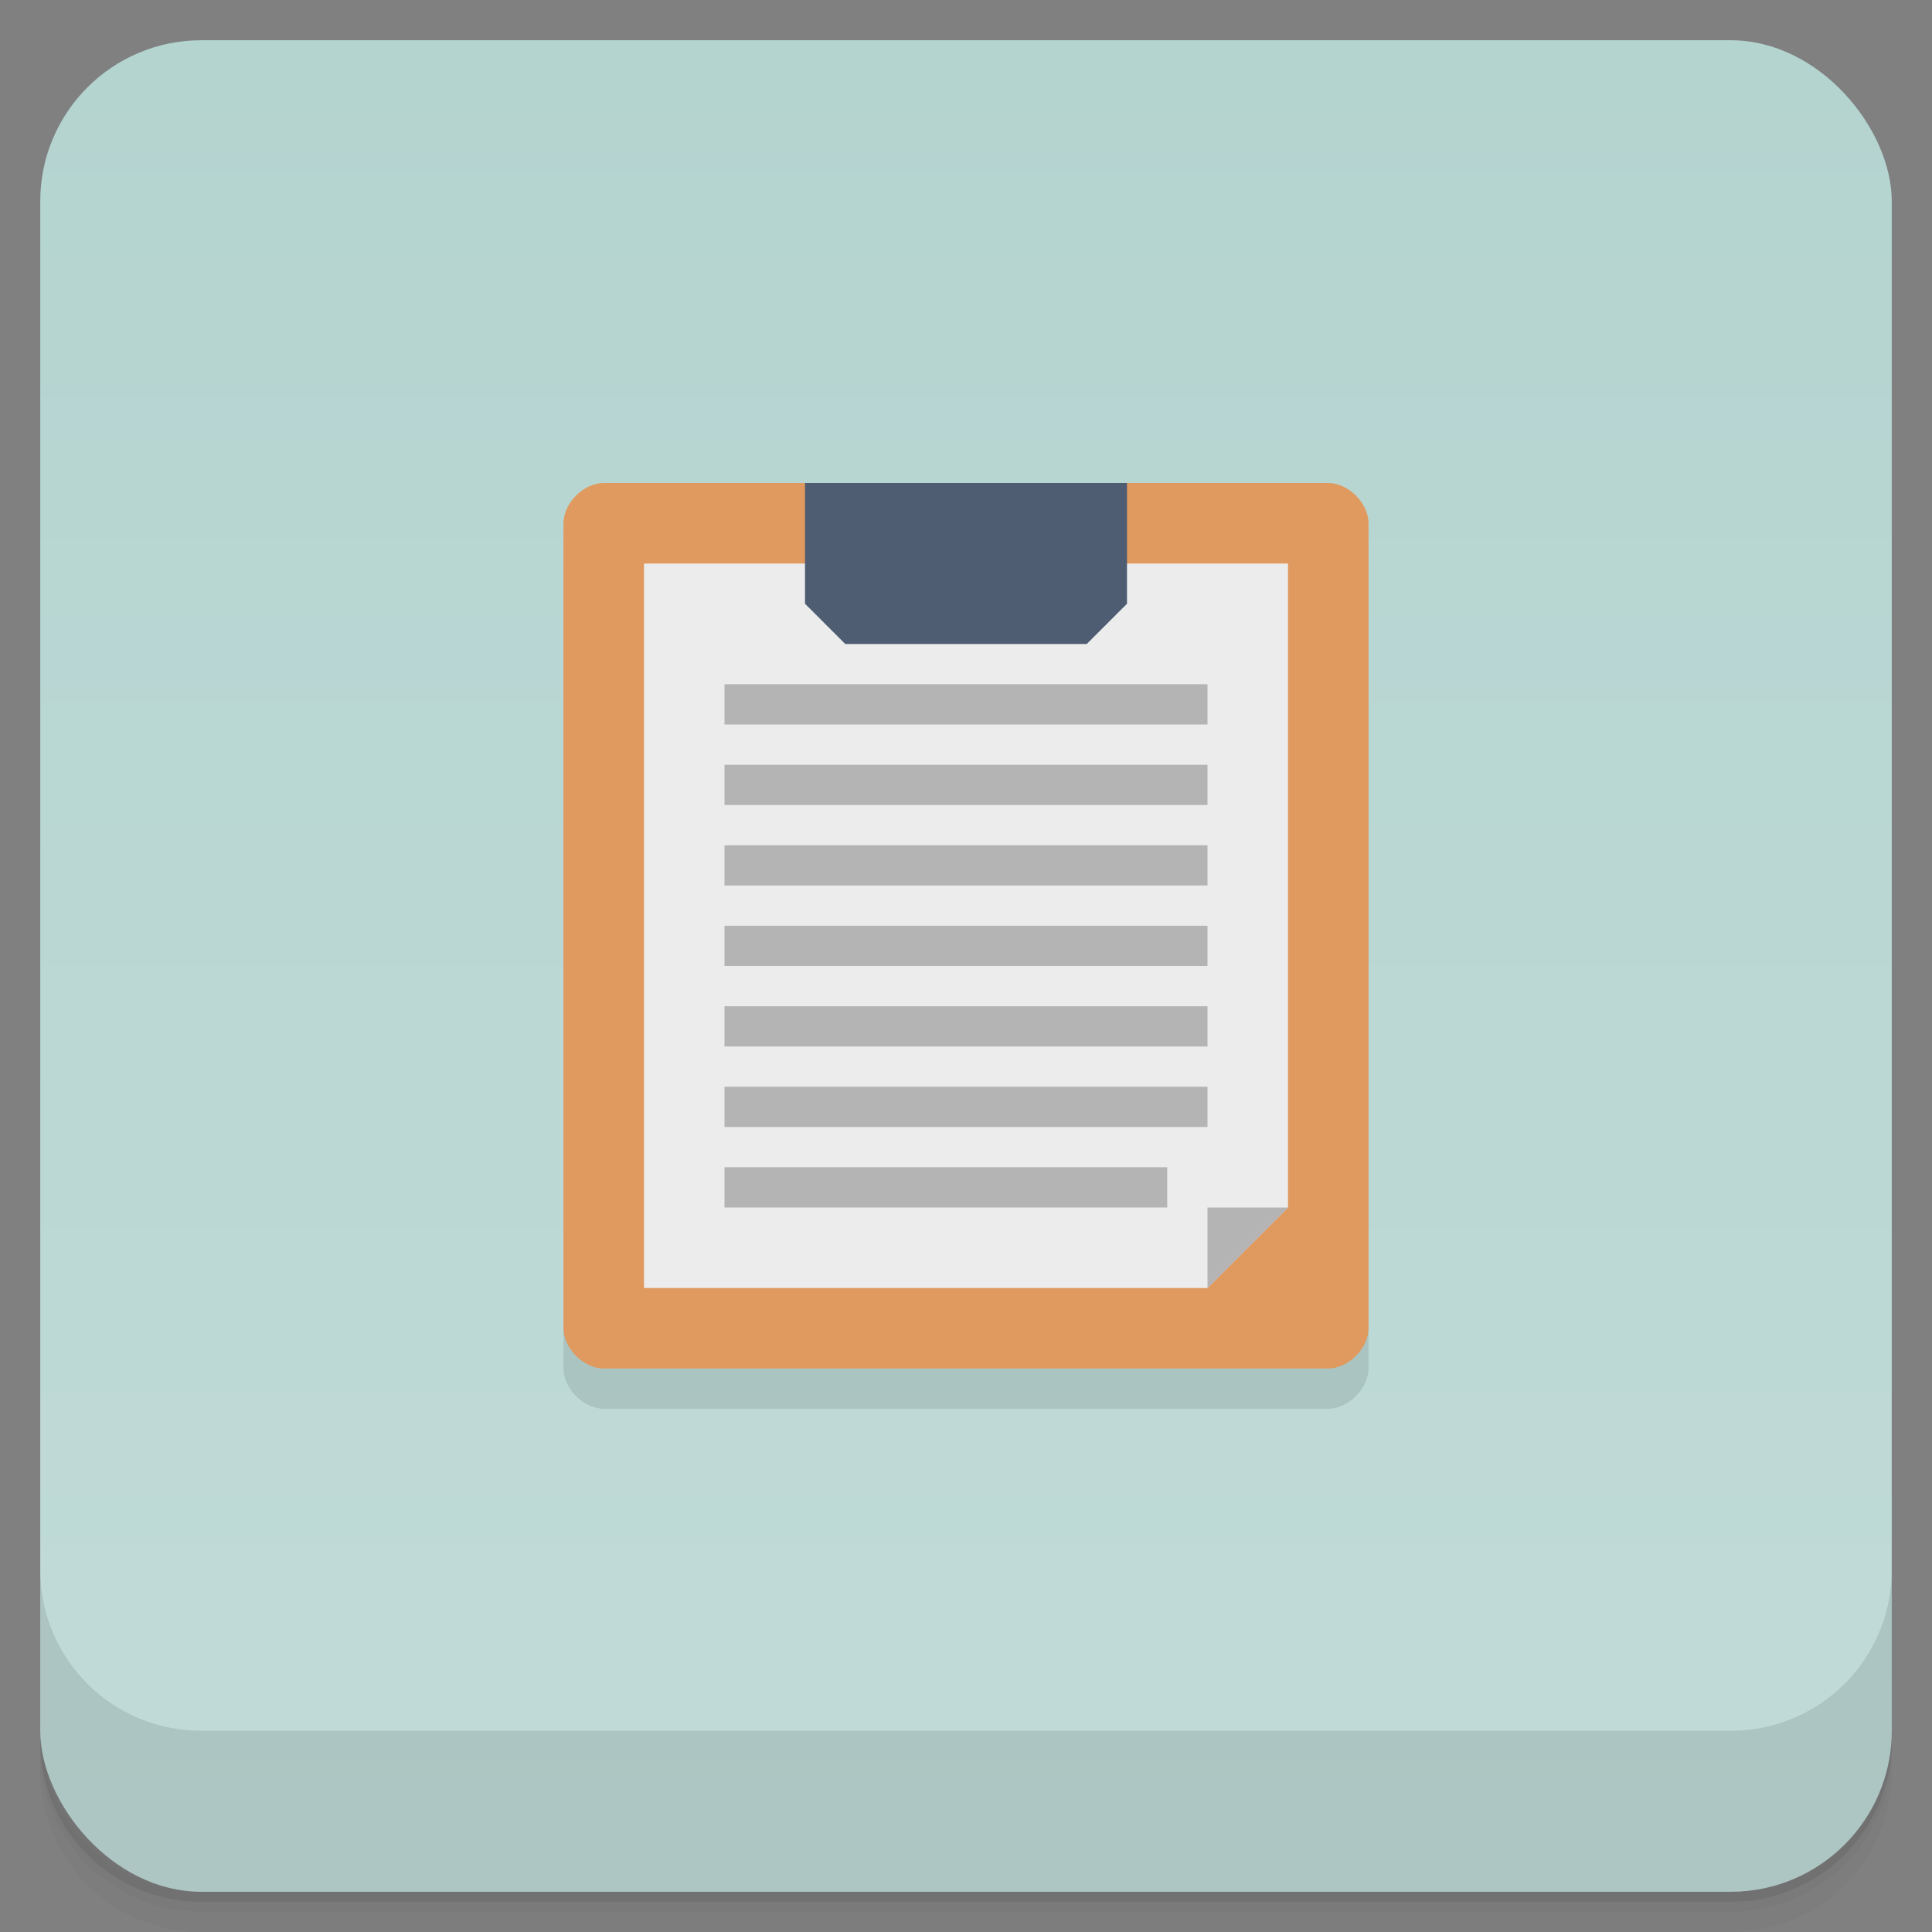 <svg version="1.1" viewBox="0 0 48 48" xmlns="http://www.w3.org/2000/svg">
 <rect x="0" y="0" width="48" height="48" fill="#808080" stroke="none"/>
 <defs>
  <linearGradient id="bg" x2="0" y1="1" y2="47" gradientUnits="userSpaceOnUse">
   <stop style="stop-color:#b4d4d0" offset="0"/>
   <stop style="stop-color:#c1dbd8" offset="1"/>
  </linearGradient>
 </defs>
 <path d="m1 43v0.25c0 2.216 1.784 4 4 4h38c2.216 0 4-1.784 4-4v-0.25c0 2.216-1.784 4-4 4h-38c-2.216 0-4-1.784-4-4zm0 0.5v0.5c0 2.216 1.784 4 4 4h38c2.216 0 4-1.784 4-4v-0.5c0 2.216-1.784 4-4 4h-38c-2.216 0-4-1.784-4-4z" style="opacity:.02"/>
 <path d="m1 43.25v0.25c0 2.216 1.784 4 4 4h38c2.216 0 4-1.784 4-4v-0.25c0 2.216-1.784 4-4 4h-38c-2.216 0-4-1.784-4-4z" style="opacity:.05"/>
 <path d="m1 43v0.25c0 2.216 1.784 4 4 4h38c2.216 0 4-1.784 4-4v-0.25c0 2.216-1.784 4-4 4h-38c-2.216 0-4-1.784-4-4z" style="opacity:.1"/>
 <rect x="1" y="1" width="46" height="46" rx="4" style="fill:url(#bg)"/>
 <path d="m1 39v4c0 2.216 1.784 4 4 4h38c2.216 0 4-1.784 4-4v-4c0 2.216-1.784 4-4 4h-38c-2.216 0-4-1.784-4-4z" style="opacity:.1"/>
 <path d="m15 13c-0.5 0-1 0.5-1 1v20c0 0.5 0.5 1 1 1h18c0.5 0 1-0.5 1-1v-20c0-0.5-0.45-1-1-1z" style="opacity:.1"/>
 <path d="m33 12c0.5 0 1 0.5 1 1v20c0 0.5-0.5 1-1 1h-18c-0.5 0-1-0.5-1-1v-20c0-0.5 0.5-1 1-1z" style="fill:#e0995e"/>
 <path d="M 16,14 32,14 32,30 30,32 H 16" style="fill:#ececec"/>
 <path d="m20 12v3l1 1h6l1-1v-3z" style="fill:#4f5d73"/>
 <path d="m30 30v2l2-2" style="fill:#b4b4b4"/>
 <path d="m18 17h12v1h-12z" style="fill:#b4b4b4;paint-order:stroke fill markers"/>
 <path d="m18 19h12v1h-12z" style="fill:#b4b4b4;paint-order:stroke fill markers"/>
 <path d="m18 21h12v1h-12z" style="fill:#b4b4b4;paint-order:stroke fill markers"/>
 <path d="m18 23h12v1h-12z" style="fill:#b4b4b4;paint-order:stroke fill markers"/>
 <path d="m18 25h12v1h-12z" style="fill:#b4b4b4;paint-order:stroke fill markers"/>
 <path d="m18 27h12v1h-12z" style="fill:#b4b4b4;paint-order:stroke fill markers"/>
 <path d="m18 29h11v1h-11z" style="fill:#b4b4b4;paint-order:stroke fill markers"/>
</svg>
